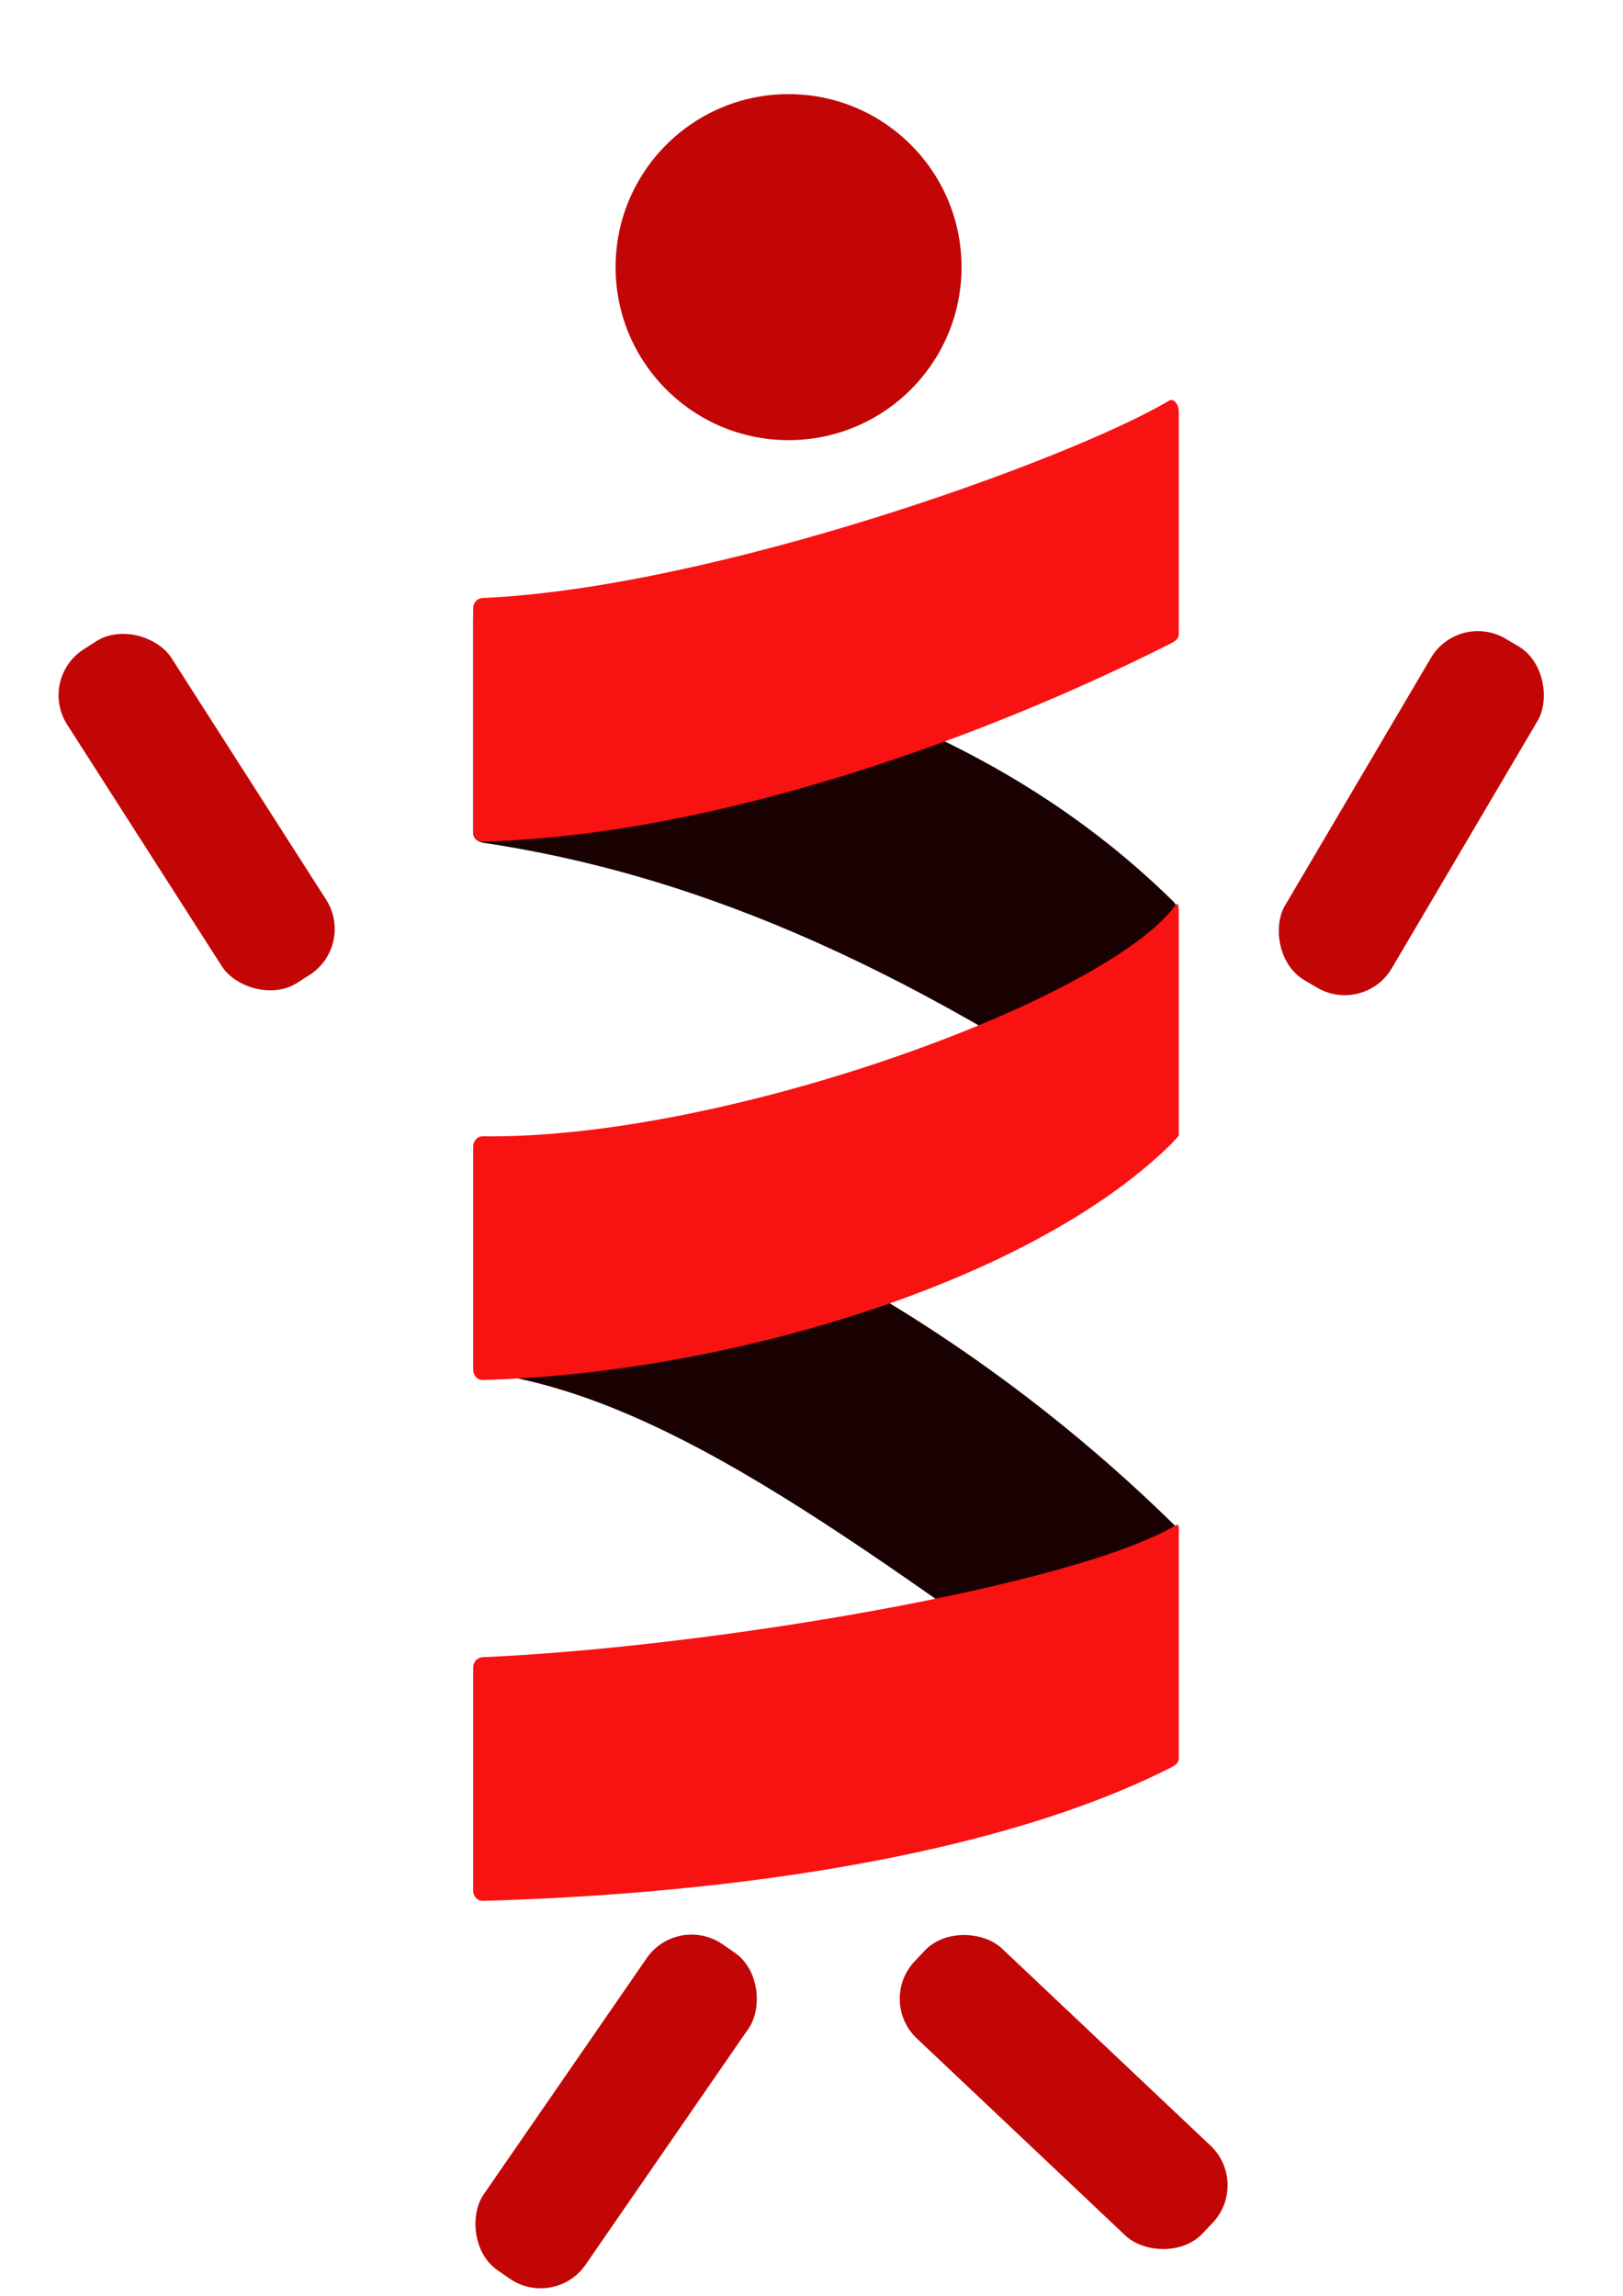 <?xml version="1.0" encoding="UTF-8" standalone="no"?>
<!-- Created with Inkscape (http://www.inkscape.org/) -->

<svg
   xmlns:dc="http://purl.org/dc/elements/1.1/"
   xmlns:cc="http://creativecommons.org/ns#"
   xmlns:rdf="http://www.w3.org/1999/02/22-rdf-syntax-ns#"
   xmlns:svg="http://www.w3.org/2000/svg"
   xmlns="http://www.w3.org/2000/svg"
   xmlns:sodipodi="http://sodipodi.sourceforge.net/DTD/sodipodi-0.dtd"
   xmlns:inkscape="http://www.inkscape.org/namespaces/inkscape"
   width="210mm"
   height="297mm"
   viewBox="0 0 744.094 1052.362"
   id="svg2"
   version="1.1"
   inkscape:version="0.91 r13725"
   sodipodi:docname="jumper.svg"
   inkscape:export-filename="/home/reg/Desktop/character4.png"
   inkscape:export-xdpi="5.8099999"
   inkscape:export-ydpi="5.8099999">
  <defs
     id="defs4" />
  <sodipodi:namedview
     id="base"
     pagecolor="#ffffff"
     bordercolor="#666666"
     borderopacity="1.0"
     inkscape:pageopacity="0.0"
     inkscape:pageshadow="2"
     inkscape:zoom="0.35"
     inkscape:cx="172.14208"
     inkscape:cy="524.00272"
     inkscape:document-units="px"
     inkscape:current-layer="layer4"
     showgrid="false"
     inkscape:window-width="1920"
     inkscape:window-height="1016"
     inkscape:window-x="0"
     inkscape:window-y="27"
     inkscape:window-maximized="1" />
  <g
     inkscape:label="Layer 1"
     inkscape:groupmode="layer"
     id="layer1"
     style="display:none">
    <circle
       style="color:#000000;display:inline;overflow:visible;visibility:visible;opacity:1;fill:#c20606;fill-opacity:1;fill-rule:nonzero;stroke:none;stroke-width:0.3;stroke-linecap:butt;stroke-linejoin:round;stroke-miterlimit:4;stroke-dasharray:0.6, 0.3, 0.15, 0.3;stroke-dashoffset:0;stroke-opacity:1;marker:none;enable-background:accumulate"
       id="path4188"
       cx="377.692"
       cy="318.419"
       r="79.302" />
    <path
       sodipodi:nodetypes="sssssssss"
       inkscape:connector-curvature="0"
       id="path4186"
       d="m 221.553,431.283 c 109.334,19.963 225.775,17.602 316.391,106.669 1.83,1.799 2.083,4.861 2.083,7.445 l 0,98.153 c 0,2.584 -2.525,6.13 -4.631,4.665 -124.535,-86.602 -222.949,-95.75 -313.842,-109.449 -2.537,-0.382 -4.631,-2.081 -4.631,-4.665 l 0,-98.153 c 0,-2.584 2.107,-5.126 4.631,-4.665 z"
       style="color:#000000;display:inline;overflow:visible;visibility:visible;opacity:1;fill:#1b0202;fill-opacity:1;fill-rule:nonzero;stroke:none;stroke-width:0.3;stroke-linecap:butt;stroke-linejoin:round;stroke-miterlimit:4;stroke-dasharray:0.6, 0.3, 0.15, 0.3;stroke-dashoffset:0;stroke-opacity:1;marker:none;enable-background:accumulate" />
    <path
       style="color:#000000;display:inline;overflow:visible;visibility:visible;opacity:1;fill:#f91212;fill-opacity:1;fill-rule:nonzero;stroke:none;stroke-width:0.3;stroke-linecap:butt;stroke-linejoin:round;stroke-miterlimit:4;stroke-dasharray:0.6, 0.3, 0.15, 0.3;stroke-dashoffset:0;stroke-opacity:1;marker:none;enable-background:accumulate"
       d="m 221.267,431.294 c 105.408,-4.64 268.411,-18.215 314.829,-45.745 2.059,-1.221 4.321,2.081 4.321,4.665 l 0,102.356 c 0,2.584 -2.183,3.588 -4.321,4.665 -81.214,40.919 -204.813,42.672 -314.829,45.745 -2.393,0.067 -4.321,-2.081 -4.321,-4.665 l 0,-102.356 c 0,-2.584 1.93,-4.56 4.321,-4.665 z"
       id="rect3336"
       inkscape:connector-curvature="0"
       sodipodi:nodetypes="sssssssss" />
    <path
       style="color:#000000;display:inline;overflow:visible;visibility:visible;opacity:1;fill:#1b0202;fill-opacity:1;fill-rule:nonzero;stroke:none;stroke-width:0.3;stroke-linecap:butt;stroke-linejoin:round;stroke-miterlimit:4;stroke-dasharray:0.6, 0.3, 0.15, 0.3;stroke-dashoffset:0;stroke-opacity:1;marker:none;enable-background:accumulate"
       d="m 221.553,589.886 c 109.334,19.963 226.47,18.877 317.086,107.943 1.83,1.799 1.387,3.587 1.387,6.171 l 0,98.153 c 0,2.584 -2.525,6.13 -4.631,4.665 -124.535,-86.602 -222.949,-95.75 -313.842,-109.449 -2.537,-0.382 -4.631,-2.081 -4.631,-4.665 l 0,-98.153 c 0,-2.584 2.107,-5.126 4.631,-4.665 z"
       id="rect4183"
       inkscape:connector-curvature="0"
       sodipodi:nodetypes="sssssssss" />
    <path
       sodipodi:nodetypes="sssssssss"
       inkscape:connector-curvature="0"
       id="path4160"
       d="m 221.267,587.932 c 105.408,-4.64 271.192,-19.605 317.61,-47.135 2.059,-1.221 1.541,3.471 1.541,6.055 l 0,102.356 c 0,2.584 -2.183,3.588 -4.321,4.665 -81.214,40.919 -204.813,42.672 -314.829,45.745 -2.393,0.067 -4.321,-2.081 -4.321,-4.665 l 0,-102.356 c 0,-2.584 1.93,-4.56 4.321,-4.665 z"
       style="color:#000000;display:inline;overflow:visible;visibility:visible;opacity:1;fill:#f91212;fill-opacity:1;fill-rule:nonzero;stroke:none;stroke-width:0.3;stroke-linecap:butt;stroke-linejoin:round;stroke-miterlimit:4;stroke-dasharray:0.6, 0.3, 0.15, 0.3;stroke-dashoffset:0;stroke-opacity:1;marker:none;enable-background:accumulate" />
    <rect
       style="color:#000000;display:inline;overflow:visible;visibility:visible;opacity:1;fill:#c20606;fill-opacity:1;fill-rule:nonzero;stroke:none;stroke-width:0.3;stroke-linecap:butt;stroke-linejoin:round;stroke-miterlimit:4;stroke-dasharray:0.6, 0.3, 0.15, 0.3;stroke-dashoffset:0;stroke-opacity:1;marker:none;enable-background:accumulate"
       id="rect4194"
       width="56.746"
       height="181.588"
       x="674.39"
       y="618.44"
       rx="25.006"
       ry="25.006"
       transform="matrix(0.892,0.452,-0.452,0.892,0,0)" />
    <path
       style="color:#000000;display:inline;overflow:visible;visibility:visible;opacity:1;fill:#f91212;fill-opacity:1;fill-rule:nonzero;stroke:none;stroke-width:0.3;stroke-linecap:butt;stroke-linejoin:round;stroke-miterlimit:4;stroke-dasharray:0.6, 0.3, 0.15, 0.3;stroke-dashoffset:0;stroke-opacity:1;marker:none;enable-background:accumulate"
       d="m 221.267,745.497 c 105.408,-4.64 271.192,-17.867 317.61,-45.398 2.059,-1.221 1.541,1.733 1.541,4.317 l 0,102.356 c 0,2.584 -2.183,3.588 -4.321,4.665 -81.214,40.919 -204.813,42.672 -314.829,45.745 -2.393,0.067 -4.321,-2.081 -4.321,-4.665 l 0,-102.356 c 0,-2.584 1.93,-4.56 4.321,-4.665 z"
       id="path4162"
       inkscape:connector-curvature="0"
       sodipodi:nodetypes="sssssssss" />
    <rect
       style="color:#000000;display:inline;overflow:visible;visibility:visible;opacity:1;fill:#c20606;fill-opacity:1;fill-rule:nonzero;stroke:none;stroke-width:0.3;stroke-linecap:butt;stroke-linejoin:round;stroke-miterlimit:4;stroke-dasharray:0.6, 0.3, 0.15, 0.3;stroke-dashoffset:0;stroke-opacity:1;marker:none;enable-background:accumulate"
       id="rect4190"
       width="56.746"
       height="181.588"
       x="-393.183"
       y="288.541"
       rx="25.006"
       ry="25.006"
       transform="matrix(0.563,-0.826,0.826,0.563,0,0)" />
    <rect
       transform="matrix(0.806,-0.592,0.592,0.806,0,0)"
       ry="25.006"
       rx="25.006"
       y="947.243"
       x="-208.069"
       height="181.588"
       width="56.746"
       id="rect4192"
       style="color:#000000;display:inline;overflow:visible;visibility:visible;opacity:1;fill:#c20606;fill-opacity:1;fill-rule:nonzero;stroke:none;stroke-width:0.3;stroke-linecap:butt;stroke-linejoin:round;stroke-miterlimit:4;stroke-dasharray:0.6, 0.3, 0.15, 0.3;stroke-dashoffset:0;stroke-opacity:1;marker:none;enable-background:accumulate" />
    <rect
       transform="matrix(0.715,0.699,-0.699,0.715,0,0)"
       ry="25.006"
       rx="25.006"
       y="-177.316"
       x="762.167"
       height="181.588"
       width="56.746"
       id="rect4196"
       style="color:#000000;display:inline;overflow:visible;visibility:visible;opacity:1;fill:#c20606;fill-opacity:1;fill-rule:nonzero;stroke:none;stroke-width:0.3;stroke-linecap:butt;stroke-linejoin:round;stroke-miterlimit:4;stroke-dasharray:0.6, 0.3, 0.15, 0.3;stroke-dashoffset:0;stroke-opacity:1;marker:none;enable-background:accumulate" />
  </g>
  <g
     inkscape:groupmode="layer"
     id="layer2"
     inkscape:label="Layer 2"
     style="display:none">
    <circle
       r="79.302"
       cy="288.115"
       cx="377.692"
       id="circle4219"
       style="color:#000000;display:inline;overflow:visible;visibility:visible;opacity:1;fill:#c20606;fill-opacity:1;fill-rule:nonzero;stroke:none;stroke-width:0.3;stroke-linecap:butt;stroke-linejoin:round;stroke-miterlimit:4;stroke-dasharray:0.6, 0.3, 0.15, 0.3;stroke-dashoffset:0;stroke-opacity:1;marker:none;enable-background:accumulate" />
    <path
       style="color:#000000;display:inline;overflow:visible;visibility:visible;opacity:1;fill:#1b0202;fill-opacity:1;fill-rule:nonzero;stroke:none;stroke-width:0.3;stroke-linecap:butt;stroke-linejoin:round;stroke-miterlimit:4;stroke-dasharray:0.6, 0.3, 0.15, 0.3;stroke-dashoffset:0;stroke-opacity:1;marker:none;enable-background:accumulate"
       d="m 221.553,404.009 c 109.334,19.963 225.775,33.765 316.391,122.831 1.83,1.799 2.083,4.861 2.083,7.445 l 0,98.153 c 0,2.584 -2.525,6.13 -4.631,4.665 -124.535,-86.602 -222.949,-111.913 -313.842,-125.612 -2.537,-0.382 -4.631,-2.081 -4.631,-4.665 l 0,-98.153 c 0,-2.584 2.107,-5.126 4.631,-4.665 z"
       id="path4221"
       inkscape:connector-curvature="0"
       sodipodi:nodetypes="sssssssss" />
    <path
       sodipodi:nodetypes="sssssssss"
       inkscape:connector-curvature="0"
       id="path4223"
       d="m 221.267,396.948 c 105.408,-4.64 268.411,-18.215 314.829,-45.745 2.059,-1.221 4.321,2.081 4.321,4.665 l 0,102.356 c 0,2.584 -2.183,3.588 -4.321,4.665 -81.214,40.919 -204.813,42.672 -314.829,45.745 -2.393,0.067 -4.321,-2.081 -4.321,-4.665 l 0,-102.356 c 0,-2.584 1.93,-4.56 4.321,-4.665 z"
       style="color:#000000;display:inline;overflow:visible;visibility:visible;opacity:1;fill:#f91212;fill-opacity:1;fill-rule:nonzero;stroke:none;stroke-width:0.3;stroke-linecap:butt;stroke-linejoin:round;stroke-miterlimit:4;stroke-dasharray:0.6, 0.3, 0.15, 0.3;stroke-dashoffset:0;stroke-opacity:1;marker:none;enable-background:accumulate" />
    <path
       sodipodi:nodetypes="sssssssss"
       inkscape:connector-curvature="0"
       id="path4225"
       d="m 221.553,573.724 c 109.334,19.963 226.47,43.12 317.086,132.187 1.83,1.799 1.387,3.587 1.387,6.171 l 0,98.153 c 0,2.584 -2.525,6.13 -4.631,4.665 -124.535,-86.602 -222.949,-119.994 -313.842,-133.693 -2.537,-0.382 -4.631,-2.081 -4.631,-4.665 l 0,-98.153 c 0,-2.584 2.107,-5.126 4.631,-4.665 z"
       style="color:#000000;display:inline;overflow:visible;visibility:visible;opacity:1;fill:#1b0202;fill-opacity:1;fill-rule:nonzero;stroke:none;stroke-width:0.3;stroke-linecap:butt;stroke-linejoin:round;stroke-miterlimit:4;stroke-dasharray:0.6, 0.3, 0.15, 0.3;stroke-dashoffset:0;stroke-opacity:1;marker:none;enable-background:accumulate" />
    <path
       style="color:#000000;display:inline;overflow:visible;visibility:visible;opacity:1;fill:#f91212;fill-opacity:1;fill-rule:nonzero;stroke:none;stroke-width:0.3;stroke-linecap:butt;stroke-linejoin:round;stroke-miterlimit:4;stroke-dasharray:0.6, 0.3, 0.15, 0.3;stroke-dashoffset:0;stroke-opacity:1;marker:none;enable-background:accumulate"
       d="m 221.267,570.759 c 105.408,-4.64 271.192,-19.605 317.61,-47.135 2.059,-1.221 1.541,3.471 1.541,6.055 l 0,102.356 c 0,2.584 -2.183,3.588 -4.321,4.665 -81.214,40.919 -204.813,42.672 -314.829,45.745 -2.393,0.067 -4.321,-2.081 -4.321,-4.665 l 0,-102.356 c 0,-2.584 1.93,-4.56 4.321,-4.665 z"
       id="path4227"
       inkscape:connector-curvature="0"
       sodipodi:nodetypes="sssssssss" />
    <rect
       transform="matrix(0.892,0.452,-0.452,0.892,0,0)"
       ry="25.006"
       rx="25.006"
       y="636.562"
       x="665.459"
       height="181.588"
       width="56.746"
       id="rect4229"
       style="color:#000000;display:inline;overflow:visible;visibility:visible;opacity:1;fill:#c20606;fill-opacity:1;fill-rule:nonzero;stroke:none;stroke-width:0.3;stroke-linecap:butt;stroke-linejoin:round;stroke-miterlimit:4;stroke-dasharray:0.6, 0.3, 0.15, 0.3;stroke-dashoffset:0;stroke-opacity:1;marker:none;enable-background:accumulate" />
    <path
       sodipodi:nodetypes="sssssssss"
       inkscape:connector-curvature="0"
       id="path4231"
       d="m 221.267,759.639 c 105.408,-4.64 271.192,-17.867 317.61,-45.398 2.059,-1.221 1.541,1.733 1.541,4.317 l 0,102.356 c 0,2.584 -2.183,3.588 -4.321,4.665 -81.214,40.919 -204.813,42.672 -314.829,45.745 -2.393,0.067 -4.321,-2.081 -4.321,-4.665 l 0,-102.356 c 0,-2.584 1.93,-4.56 4.321,-4.665 z"
       style="color:#000000;display:inline;overflow:visible;visibility:visible;opacity:1;fill:#f91212;fill-opacity:1;fill-rule:nonzero;stroke:none;stroke-width:0.3;stroke-linecap:butt;stroke-linejoin:round;stroke-miterlimit:4;stroke-dasharray:0.6, 0.3, 0.15, 0.3;stroke-dashoffset:0;stroke-opacity:1;marker:none;enable-background:accumulate" />
    <rect
       transform="matrix(0.563,-0.826,0.826,0.563,0,0)"
       ry="25.006"
       rx="25.006"
       y="274.288"
       x="-368.669"
       height="181.588"
       width="56.746"
       id="rect4233"
       style="color:#000000;display:inline;overflow:visible;visibility:visible;opacity:1;fill:#c20606;fill-opacity:1;fill-rule:nonzero;stroke:none;stroke-width:0.3;stroke-linecap:butt;stroke-linejoin:round;stroke-miterlimit:4;stroke-dasharray:0.6, 0.3, 0.15, 0.3;stroke-dashoffset:0;stroke-opacity:1;marker:none;enable-background:accumulate" />
    <rect
       style="color:#000000;display:inline;overflow:visible;visibility:visible;opacity:1;fill:#c20606;fill-opacity:1;fill-rule:nonzero;stroke:none;stroke-width:0.3;stroke-linecap:butt;stroke-linejoin:round;stroke-miterlimit:4;stroke-dasharray:0.6, 0.3, 0.15, 0.3;stroke-dashoffset:0;stroke-opacity:1;marker:none;enable-background:accumulate"
       id="rect4235"
       width="56.746"
       height="181.588"
       x="-209.928"
       y="963.424"
       rx="25.006"
       ry="25.006"
       transform="matrix(0.806,-0.592,0.592,0.806,0,0)" />
    <rect
       style="color:#000000;display:inline;overflow:visible;visibility:visible;opacity:1;fill:#c20606;fill-opacity:1;fill-rule:nonzero;stroke:none;stroke-width:0.3;stroke-linecap:butt;stroke-linejoin:round;stroke-miterlimit:4;stroke-dasharray:0.6, 0.3, 0.15, 0.3;stroke-dashoffset:0;stroke-opacity:1;marker:none;enable-background:accumulate"
       id="rect4237"
       width="56.746"
       height="181.588"
       x="739.547"
       y="-197.584"
       rx="25.006"
       ry="25.006"
       transform="matrix(0.715,0.699,-0.699,0.715,0,0)" />
  </g>
  <g
     inkscape:groupmode="layer"
     id="layer3"
     inkscape:label="Layer 3"
     style="display:none">
    <circle
       style="color:#000000;display:inline;overflow:visible;visibility:visible;opacity:1;fill:#c20606;fill-opacity:1;fill-rule:nonzero;stroke:none;stroke-width:0.3;stroke-linecap:butt;stroke-linejoin:round;stroke-miterlimit:4;stroke-dasharray:0.6, 0.3, 0.15, 0.3;stroke-dashoffset:0;stroke-opacity:1;marker:none;enable-background:accumulate"
       id="circle4270"
       cx="365.57"
       cy="207.302"
       r="79.302" />
    <path
       sodipodi:nodetypes="sssssssss"
       inkscape:connector-curvature="0"
       id="path4272"
       d="m 221.553,334.715 c 109.334,19.963 225.775,47.501 316.391,136.567 1.83,1.799 2.083,4.861 2.083,7.445 l 0,103.204 c 0,2.584 -2.525,6.13 -4.631,4.665 -124.535,-86.602 -222.949,-130.7 -313.842,-144.398 -2.537,-0.382 -4.631,-2.081 -4.631,-4.665 l 0,-98.153 c 0,-2.584 2.107,-5.126 4.631,-4.665 z"
       style="color:#000000;display:inline;overflow:visible;visibility:visible;opacity:1;fill:#1b0202;fill-opacity:1;fill-rule:nonzero;stroke:none;stroke-width:0.3;stroke-linecap:butt;stroke-linejoin:round;stroke-miterlimit:4;stroke-dasharray:0.6, 0.3, 0.15, 0.3;stroke-dashoffset:0;stroke-opacity:1;marker:none;enable-background:accumulate" />
    <path
       style="color:#000000;display:inline;overflow:visible;visibility:visible;opacity:1;fill:#f91212;fill-opacity:1;fill-rule:nonzero;stroke:none;stroke-width:0.3;stroke-linecap:butt;stroke-linejoin:round;stroke-miterlimit:4;stroke-dasharray:0.6, 0.3, 0.15, 0.3;stroke-dashoffset:0;stroke-opacity:1;marker:none;enable-background:accumulate"
       d="m 221.267,330.684 c 105.408,-4.64 268.411,-40.844 314.829,-68.375 2.059,-1.221 4.321,2.081 4.321,4.665 l 0,102.356 c 0,2.584 -2.183,3.588 -4.321,4.665 -81.214,40.919 -204.813,65.301 -314.829,68.375 -2.393,0.067 -4.321,-2.081 -4.321,-4.665 l 0,-102.356 c 0,-2.584 1.93,-4.56 4.321,-4.665 z"
       id="path4274"
       inkscape:connector-curvature="0"
       sodipodi:nodetypes="sssssssss" />
    <path
       style="color:#000000;display:inline;overflow:visible;visibility:visible;opacity:1;fill:#1b0202;fill-opacity:1;fill-rule:nonzero;stroke:none;stroke-width:0.3;stroke-linecap:butt;stroke-linejoin:round;stroke-miterlimit:4;stroke-dasharray:0.6, 0.3, 0.15, 0.3;stroke-dashoffset:0;stroke-opacity:1;marker:none;enable-background:accumulate"
       d="m 220.543,555.541 c 109.334,19.963 227.48,46.303 318.096,135.369 1.83,1.799 1.387,3.587 1.387,6.171 l 0,98.153 c 0,2.584 -2.525,6.13 -4.631,4.665 C 410.86,713.298 311.436,676.723 220.543,663.024 c -2.537,-0.382 -4.631,-2.081 -4.631,-4.665 l 0,-98.153 c 0,-2.584 2.107,-5.126 4.631,-4.665 z"
       id="path4276"
       inkscape:connector-curvature="0"
       sodipodi:nodetypes="sssssssss" />
    <path
       sodipodi:nodetypes="sssssssss"
       inkscape:connector-curvature="0"
       id="path4278"
       d="m 221.267,550.556 c 105.408,-4.64 271.192,-46.879 317.61,-74.41 2.059,-1.221 1.541,3.471 1.541,6.055 l 0,102.356 c 0,2.584 -2.183,3.588 -4.321,4.665 -81.214,40.919 -204.813,69.946 -314.829,73.019 -2.393,0.067 -4.321,-2.081 -4.321,-4.665 l 0,-102.356 c 0,-2.584 1.93,-4.56 4.321,-4.665 z"
       style="color:#000000;display:inline;overflow:visible;visibility:visible;opacity:1;fill:#f91212;fill-opacity:1;fill-rule:nonzero;stroke:none;stroke-width:0.3;stroke-linecap:butt;stroke-linejoin:round;stroke-miterlimit:4;stroke-dasharray:0.6, 0.3, 0.15, 0.3;stroke-dashoffset:0;stroke-opacity:1;marker:none;enable-background:accumulate" />
    <rect
       style="color:#000000;display:inline;overflow:visible;visibility:visible;opacity:1;fill:#c20606;fill-opacity:1;fill-rule:nonzero;stroke:none;stroke-width:0.3;stroke-linecap:butt;stroke-linejoin:round;stroke-miterlimit:4;stroke-dasharray:0.6, 0.3, 0.15, 0.3;stroke-dashoffset:0;stroke-opacity:1;marker:none;enable-background:accumulate"
       id="rect4280"
       width="56.746"
       height="181.588"
       x="752.734"
       y="543.673"
       rx="25.006"
       ry="25.006"
       transform="matrix(0.823,0.568,-0.568,0.823,0,0)" />
    <path
       style="color:#000000;display:inline;overflow:visible;visibility:visible;opacity:1;fill:#f91212;fill-opacity:1;fill-rule:nonzero;stroke:none;stroke-width:0.3;stroke-linecap:butt;stroke-linejoin:round;stroke-miterlimit:4;stroke-dasharray:0.6, 0.3, 0.15, 0.3;stroke-dashoffset:0;stroke-opacity:1;marker:none;enable-background:accumulate"
       d="m 221.267,759.639 c 105.408,-4.64 271.192,-32.867 317.61,-60.398 2.059,-1.221 1.541,1.733 1.541,4.317 l 0,102.356 c 0,2.584 -2.183,3.588 -4.321,4.665 -81.214,40.919 -204.813,57.672 -314.829,60.745 -2.393,0.067 -4.321,-2.081 -4.321,-4.665 l 0,-102.356 c 0,-2.584 1.93,-4.56 4.321,-4.665 z"
       id="path4282"
       inkscape:connector-curvature="0"
       sodipodi:nodetypes="sssssssss" />
    <rect
       style="color:#000000;display:inline;overflow:visible;visibility:visible;opacity:1;fill:#c20606;fill-opacity:1;fill-rule:nonzero;stroke:none;stroke-width:0.3;stroke-linecap:butt;stroke-linejoin:round;stroke-miterlimit:4;stroke-dasharray:0.6, 0.3, 0.15, 0.3;stroke-dashoffset:0;stroke-opacity:1;marker:none;enable-background:accumulate"
       id="rect4284"
       width="56.746"
       height="181.588"
       x="-163.72"
       y="336.634"
       rx="25.006"
       ry="25.006"
       transform="matrix(0.842,-0.539,0.539,0.842,0,0)" />
    <rect
       transform="matrix(0.687,-0.727,0.727,0.687,0,0)"
       ry="25.006"
       rx="25.006"
       y="918.851"
       x="-401.673"
       height="181.588"
       width="56.746"
       id="rect4286"
       style="color:#000000;display:inline;overflow:visible;visibility:visible;opacity:1;fill:#c20606;fill-opacity:1;fill-rule:nonzero;stroke:none;stroke-width:0.3;stroke-linecap:butt;stroke-linejoin:round;stroke-miterlimit:4;stroke-dasharray:0.6, 0.3, 0.15, 0.3;stroke-dashoffset:0;stroke-opacity:1;marker:none;enable-background:accumulate" />
    <rect
       transform="matrix(0.862,0.508,-0.508,0.862,0,0)"
       ry="25.006"
       rx="25.006"
       y="-54.762"
       x="731.764"
       height="181.588"
       width="56.746"
       id="rect4288"
       style="color:#000000;display:inline;overflow:visible;visibility:visible;opacity:1;fill:#c20606;fill-opacity:1;fill-rule:nonzero;stroke:none;stroke-width:0.3;stroke-linecap:butt;stroke-linejoin:round;stroke-miterlimit:4;stroke-dasharray:0.6, 0.3, 0.15, 0.3;stroke-dashoffset:0;stroke-opacity:1;marker:none;enable-background:accumulate" />
  </g>
  <g
     inkscape:groupmode="layer"
     id="layer4"
     inkscape:label="Layer 4"
     style="display:inline">
    <circle
       r="79.302"
       cy="122.45"
       cx="361.529"
       id="circle4301"
       style="color:#000000;display:inline;overflow:visible;visibility:visible;opacity:1;fill:#c20606;fill-opacity:1;fill-rule:nonzero;stroke:none;stroke-width:0.3;stroke-linecap:butt;stroke-linejoin:round;stroke-miterlimit:4;stroke-dasharray:0.6, 0.3, 0.15, 0.3;stroke-dashoffset:0;stroke-opacity:1;marker:none;enable-background:accumulate" />
    <path
       style="color:#000000;display:inline;overflow:visible;visibility:visible;opacity:1;fill:#1b0202;fill-opacity:1;fill-rule:nonzero;stroke:none;stroke-width:0.3;stroke-linecap:butt;stroke-linejoin:round;stroke-miterlimit:4;stroke-dasharray:0.6, 0.3, 0.15, 0.3;stroke-dashoffset:0;stroke-opacity:1;marker:none;enable-background:accumulate"
       d="m 221.553,278.818 c 109.334,19.963 225.775,45.358 316.391,134.424 1.83,1.799 2.139,4.862 2.083,7.445 l -2.143,97.49 c -0.057,2.584 -2.525,7.201 -4.631,5.736 -124.535,-86.602 -220.806,-123.914 -311.699,-137.613 -2.537,-0.382 -4.631,-2.081 -4.631,-4.665 l 0,-98.153 c 0,-2.584 2.107,-5.126 4.631,-4.665 z"
       id="path4303"
       inkscape:connector-curvature="0"
       sodipodi:nodetypes="sssssssss" />
    <path
       sodipodi:nodetypes="sssssssss"
       inkscape:connector-curvature="0"
       id="path4305"
       d="m 221.267,274.116 c 105.408,-4.64 268.411,-62.987 314.829,-90.517 2.059,-1.221 4.321,2.081 4.321,4.665 l 0,102.356 c 0,2.584 -2.183,3.588 -4.321,4.665 -81.214,40.919 -204.813,87.444 -314.829,90.518 -2.393,0.067 -4.321,-2.081 -4.321,-4.665 l 0,-102.356 c 0,-2.584 1.93,-4.56 4.321,-4.665 z"
       style="color:#000000;display:inline;overflow:visible;visibility:visible;opacity:1;fill:#f91212;fill-opacity:1;fill-rule:nonzero;stroke:none;stroke-width:0.3;stroke-linecap:butt;stroke-linejoin:round;stroke-miterlimit:4;stroke-dasharray:0.6, 0.3, 0.15, 0.3;stroke-dashoffset:0;stroke-opacity:1;marker:none;enable-background:accumulate" />
    <path
       sodipodi:nodetypes="sssssssss"
       inkscape:connector-curvature="0"
       id="path4307"
       d="m 222.564,523.649 c 109.334,19.963 225.46,86.584 316.076,175.651 1.83,1.799 1.387,3.587 1.387,6.171 l 0,98.153 c 0,2.584 -2.525,6.13 -4.631,4.665 -124.535,-86.602 -219.413,-164.973 -310.306,-178.672 -2.537,-0.382 -4.564,-2.081 -4.631,-4.665 l -2.525,-96.638 c -0.068,-2.583 2.107,-5.126 4.631,-4.665 z"
       style="color:#000000;display:inline;overflow:visible;visibility:visible;opacity:1;fill:#1b0202;fill-opacity:1;fill-rule:nonzero;stroke:none;stroke-width:0.3;stroke-linecap:butt;stroke-linejoin:round;stroke-miterlimit:4;stroke-dasharray:0.6, 0.3, 0.15, 0.3;stroke-dashoffset:0;stroke-opacity:1;marker:none;enable-background:accumulate" />
    <path
       style="color:#000000;display:inline;overflow:visible;visibility:visible;opacity:1;fill:#f91212;fill-opacity:1;fill-rule:nonzero;stroke:none;stroke-width:0.3;stroke-linecap:butt;stroke-linejoin:round;stroke-miterlimit:4;stroke-dasharray:0.6, 0.3, 0.15, 0.3;stroke-dashoffset:0;stroke-opacity:1;marker:none;enable-background:accumulate"
       d="m 221.267,520.864 c 111.039,1.503 285.652,-62.533 317.61,-105.838 1.422,-1.926 1.541,0.614 1.541,3.198 l 0,102.356 c 0,0 -2.603,2.998 -4.321,4.665 -65.527,63.578 -204.639,104.483 -314.829,107.305 -2.393,0.061 -4.321,-2.081 -4.321,-4.665 l 0,-102.356 c 0,-2.584 1.928,-4.697 4.321,-4.665 z"
       id="path4309"
       inkscape:connector-curvature="0"
       sodipodi:nodetypes="ssscsssss" />
    <rect
       transform="matrix(0.823,0.568,-0.568,0.823,0,0)"
       ry="25.006"
       rx="25.006"
       y="545.336"
       x="753.881"
       height="181.588"
       width="56.746"
       id="rect4311"
       style="color:#000000;display:inline;overflow:visible;visibility:visible;opacity:1;fill:#c20606;fill-opacity:1;fill-rule:nonzero;stroke:none;stroke-width:0.3;stroke-linecap:butt;stroke-linejoin:round;stroke-miterlimit:4;stroke-dasharray:0.6, 0.3, 0.15, 0.3;stroke-dashoffset:0;stroke-opacity:1;marker:none;enable-background:accumulate" />
    <path
       sodipodi:nodetypes="sssssssss"
       inkscape:connector-curvature="0"
       id="path4313"
       d="m 221.267,759.639 c 105.408,-4.64 271.192,-32.867 317.61,-60.398 2.059,-1.221 1.541,1.733 1.541,4.317 l 0,102.356 c 0,2.584 -2.183,3.588 -4.321,4.665 -81.214,40.919 -204.813,57.672 -314.829,60.745 -2.393,0.067 -4.321,-2.081 -4.321,-4.665 l 0,-102.356 c 0,-2.584 1.93,-4.56 4.321,-4.665 z"
       style="color:#000000;display:inline;overflow:visible;visibility:visible;opacity:1;fill:#f91212;fill-opacity:1;fill-rule:nonzero;stroke:none;stroke-width:0.3;stroke-linecap:butt;stroke-linejoin:round;stroke-miterlimit:4;stroke-dasharray:0.6, 0.3, 0.15, 0.3;stroke-dashoffset:0;stroke-opacity:1;marker:none;enable-background:accumulate" />
    <rect
       transform="matrix(0.842,-0.539,0.539,0.842,0,0)"
       ry="25.006"
       rx="25.006"
       y="271.426"
       x="-153.175"
       height="181.588"
       width="56.746"
       id="rect4315"
       style="color:#000000;display:inline;overflow:visible;visibility:visible;opacity:1;fill:#c20606;fill-opacity:1;fill-rule:nonzero;stroke:none;stroke-width:0.3;stroke-linecap:butt;stroke-linejoin:round;stroke-miterlimit:4;stroke-dasharray:0.6, 0.3, 0.15, 0.3;stroke-dashoffset:0;stroke-opacity:1;marker:none;enable-background:accumulate" />
    <rect
       style="color:#000000;display:inline;overflow:visible;visibility:visible;opacity:1;fill:#c20606;fill-opacity:1;fill-rule:nonzero;stroke:none;stroke-width:0.3;stroke-linecap:butt;stroke-linejoin:round;stroke-miterlimit:4;stroke-dasharray:0.6, 0.3, 0.15, 0.3;stroke-dashoffset:0;stroke-opacity:1;marker:none;enable-background:accumulate"
       id="rect4317"
       width="56.746"
       height="181.588"
       x="-390.329"
       y="922.028"
       rx="25.006"
       ry="25.006"
       transform="matrix(0.687,-0.727,0.727,0.687,0,0)" />
    <rect
       style="color:#000000;display:inline;overflow:visible;visibility:visible;opacity:1;fill:#c20606;fill-opacity:1;fill-rule:nonzero;stroke:none;stroke-width:0.3;stroke-linecap:butt;stroke-linejoin:round;stroke-miterlimit:4;stroke-dasharray:0.6, 0.3, 0.15, 0.3;stroke-dashoffset:0;stroke-opacity:1;marker:none;enable-background:accumulate"
       id="rect4319"
       width="56.746"
       height="181.588"
       x="717.901"
       y="-98.182"
       rx="25.006"
       ry="25.006"
       transform="matrix(0.862,0.508,-0.508,0.862,0,0)" />
  </g>
</svg>
